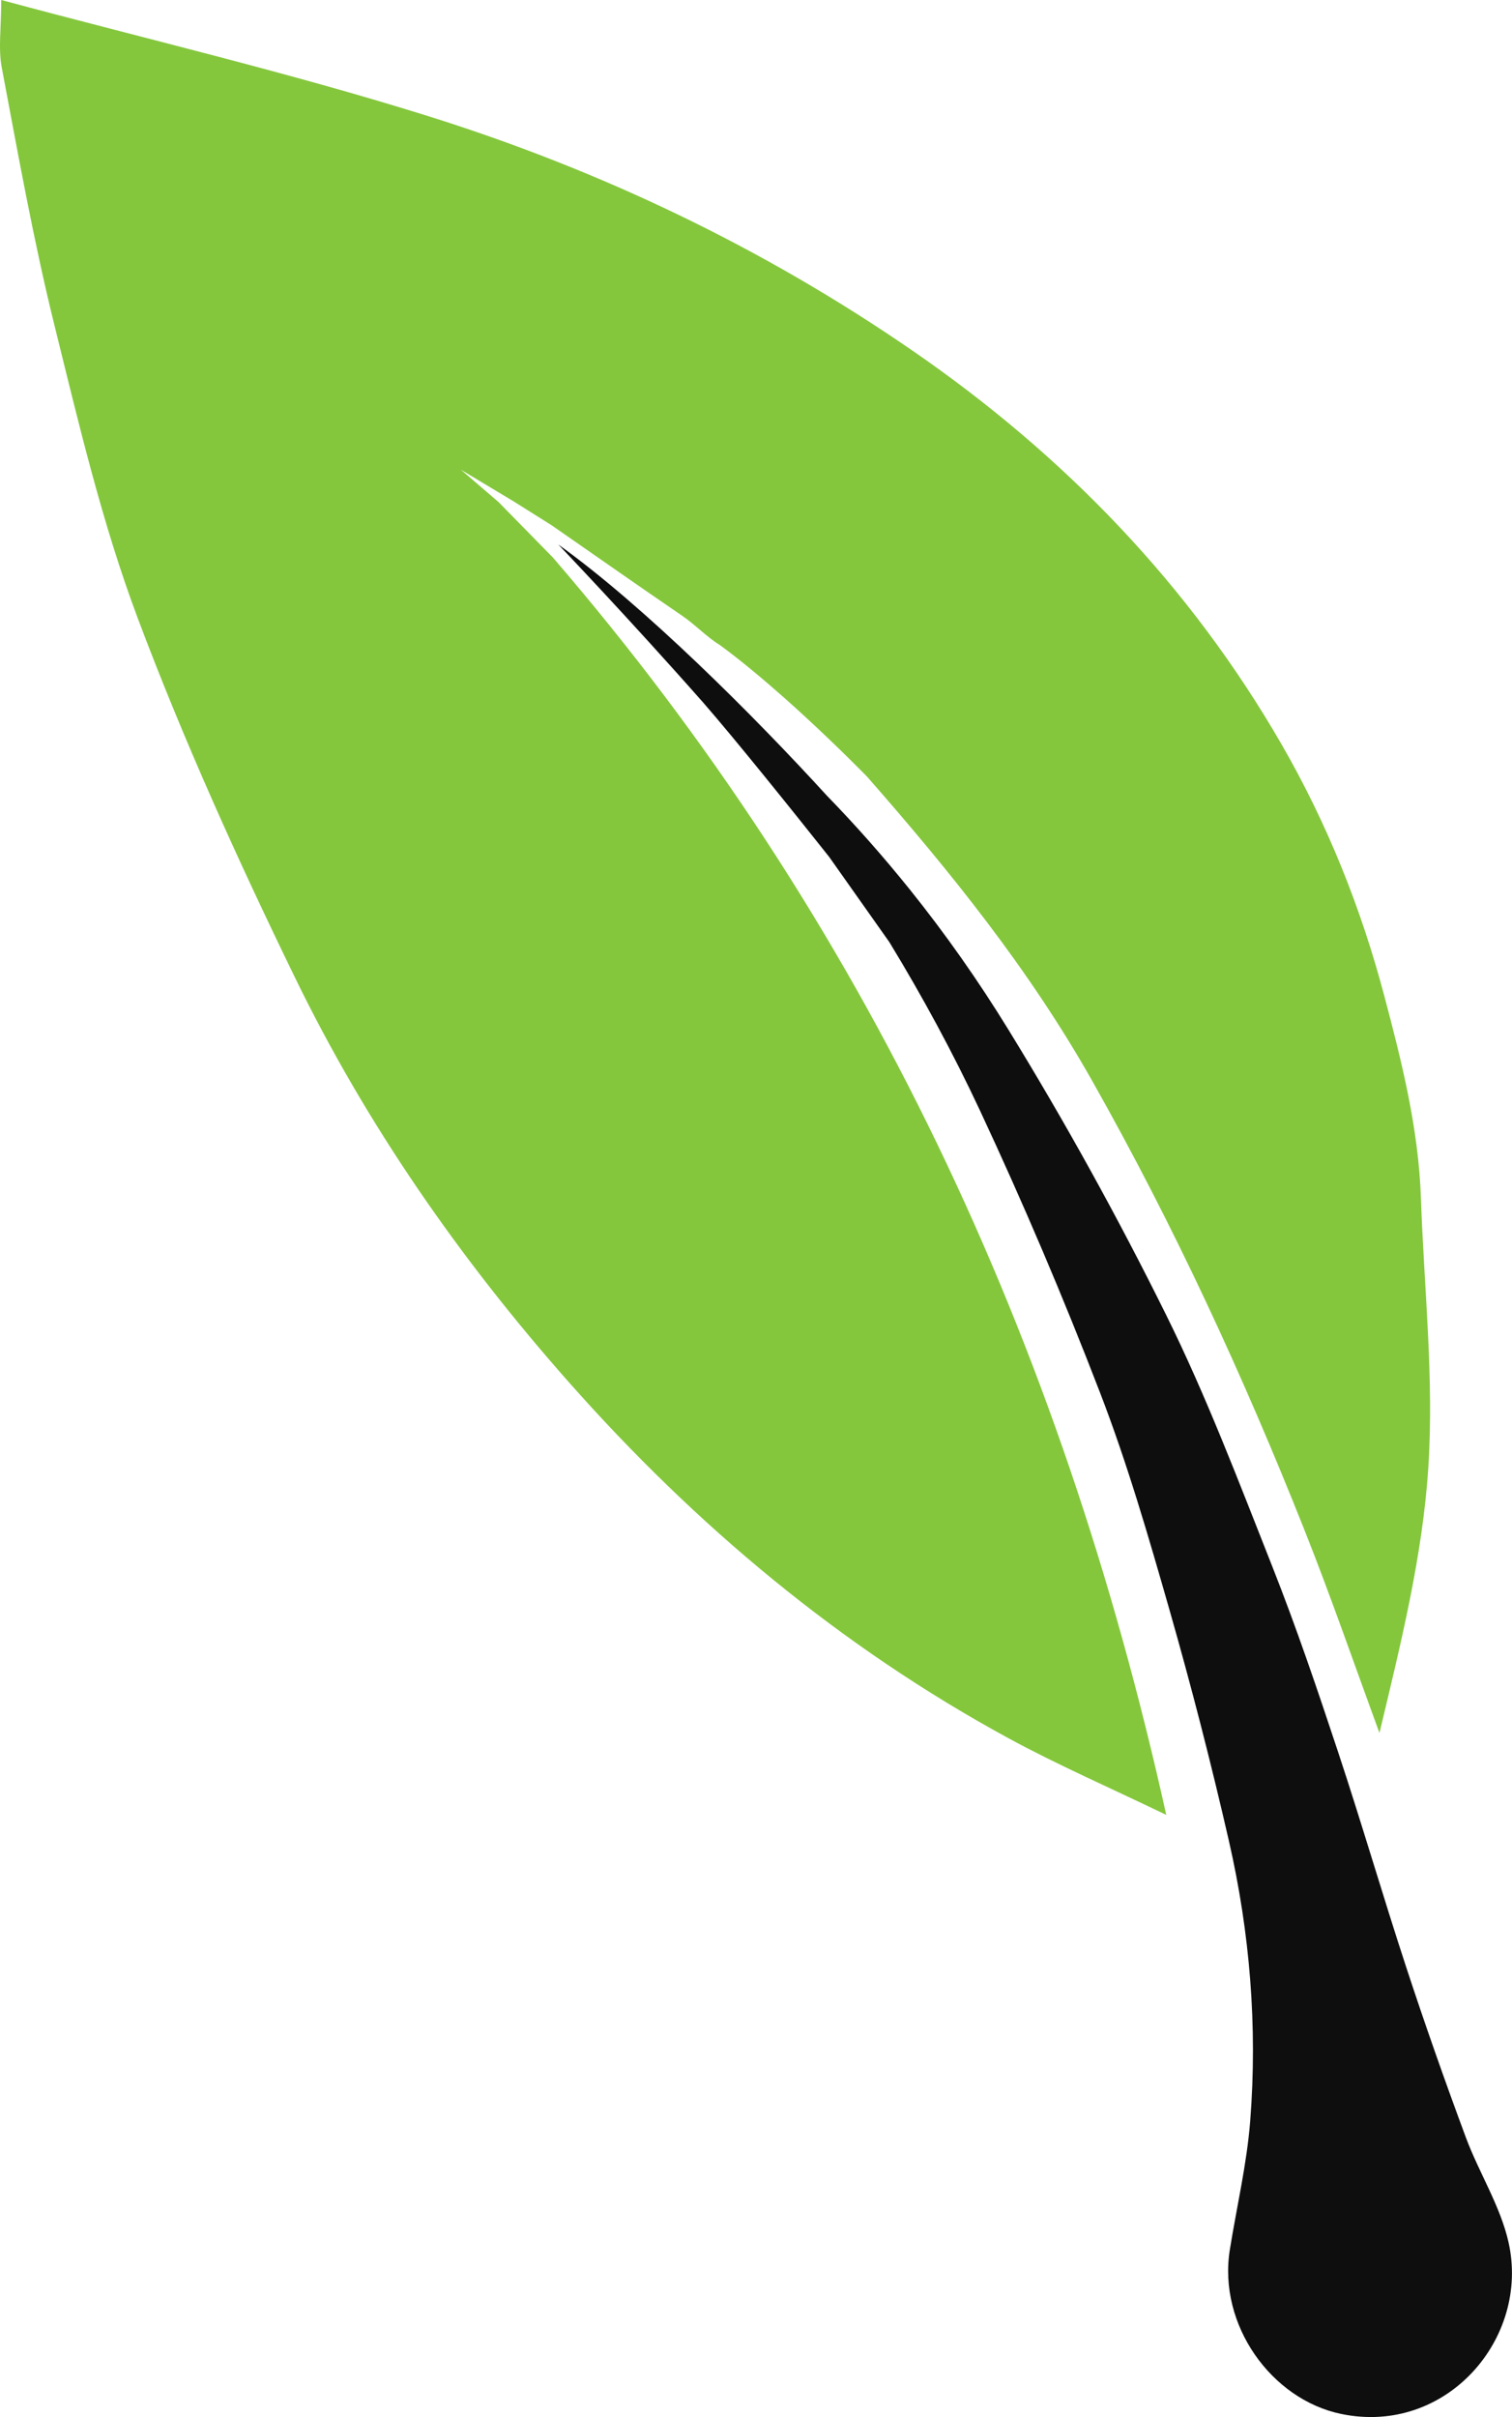 <svg version="1.1" id="图层_1" x="0px" y="0px" width="56.987px" height="91.091px" viewBox="0 0 56.987 91.091" enable-background="new 0 0 56.987 91.091" xml:space="preserve" xmlns="http://www.w3.org/2000/svg" xmlns:xlink="http://www.w3.org/1999/xlink" xmlns:xml="http://www.w3.org/XML/1998/namespace">
  <path fill="#84C73C" d="M0.046,0c5.498,1.477,10.815,2.728,16.017,4.353c6.533,2.041,12.686,4.971,18.348,8.875
	c5.709,3.935,10.425,8.818,13.89,14.822c1.71,2.965,2.988,6.139,3.873,9.483c0.666,2.512,1.29,5.008,1.38,7.617
	c0.117,3.391,0.499,6.801,0.278,10.172c-0.219,3.348-1.045,6.656-1.84,9.986c-0.939-2.555-1.826-5.129-2.83-7.654
	c-2.308-5.812-4.92-11.473-8.003-16.93c-2.367-4.191-5.333-7.869-8.485-11.461c-0.123-0.125-1.084-1.107-2.351-2.273
	c-0.245-0.227-0.5-0.457-0.763-0.69c-0.779-0.691-1.621-1.398-2.427-1.99c-0.001,0-0.001,0-0.001,0
	c-0.504-0.309-0.935-0.775-1.425-1.107c-1.646-1.123-3.277-2.271-4.914-3.406l-1.424-0.895l-1.999-1.201l1.421,1.221l2.045,2.086
	c11.767,13.65,19.148,29.469,23.12,47.389c-2.163-1.043-4.1-1.885-5.946-2.889c-6.337-3.447-11.792-8.018-16.556-13.402
	c-4.11-4.643-7.646-9.723-10.355-15.303C8.953,32.389,6.92,27.9,5.196,23.31c-1.345-3.58-2.228-7.344-3.148-11.068
	c-0.791-3.201-1.37-6.455-1.982-9.697C-0.07,1.832,0.046,1.07,0.046,0z" class="color c1"/>
  <path fill="#0F0E0F" d="M31.16,29.98c1.098,1.129,2.137,2.307,3.118,3.527c0.015,0.02,0.023,0.027,0.023,0.027H34.3
	c1.341,1.672,2.574,3.426,3.704,5.266c2.139,3.482,4.125,7.074,5.939,10.738c1.523,3.072,2.745,6.301,4.009,9.496
	c0.908,2.297,1.702,4.641,2.479,6.988c0.893,2.693,1.685,5.42,2.569,8.115c0.705,2.15,1.458,4.287,2.246,6.41
	c0.497,1.338,1.306,2.592,1.612,3.965c0.809,3.615-2.351,7.283-6.309,6.461c-2.626-0.543-4.648-3.352-4.198-6.182
	c0.26-1.625,0.643-3.238,0.77-4.873c0.276-3.547-0.011-7.076-0.804-10.541c-0.669-2.924-1.418-5.832-2.242-8.715
	c-0.787-2.75-1.587-5.512-2.615-8.178c-1.385-3.596-2.897-7.148-4.529-10.641c-1.019-2.178-2.163-4.287-3.41-6.336l-2.271-3.215l0,0
	c-1.382-1.742-3.533-4.422-4.733-5.799c-2.85-3.23-5.475-5.973-5.475-5.973C24.273,22.832,28.425,26.984,31.16,29.98z" class="color c2"/>
</svg>